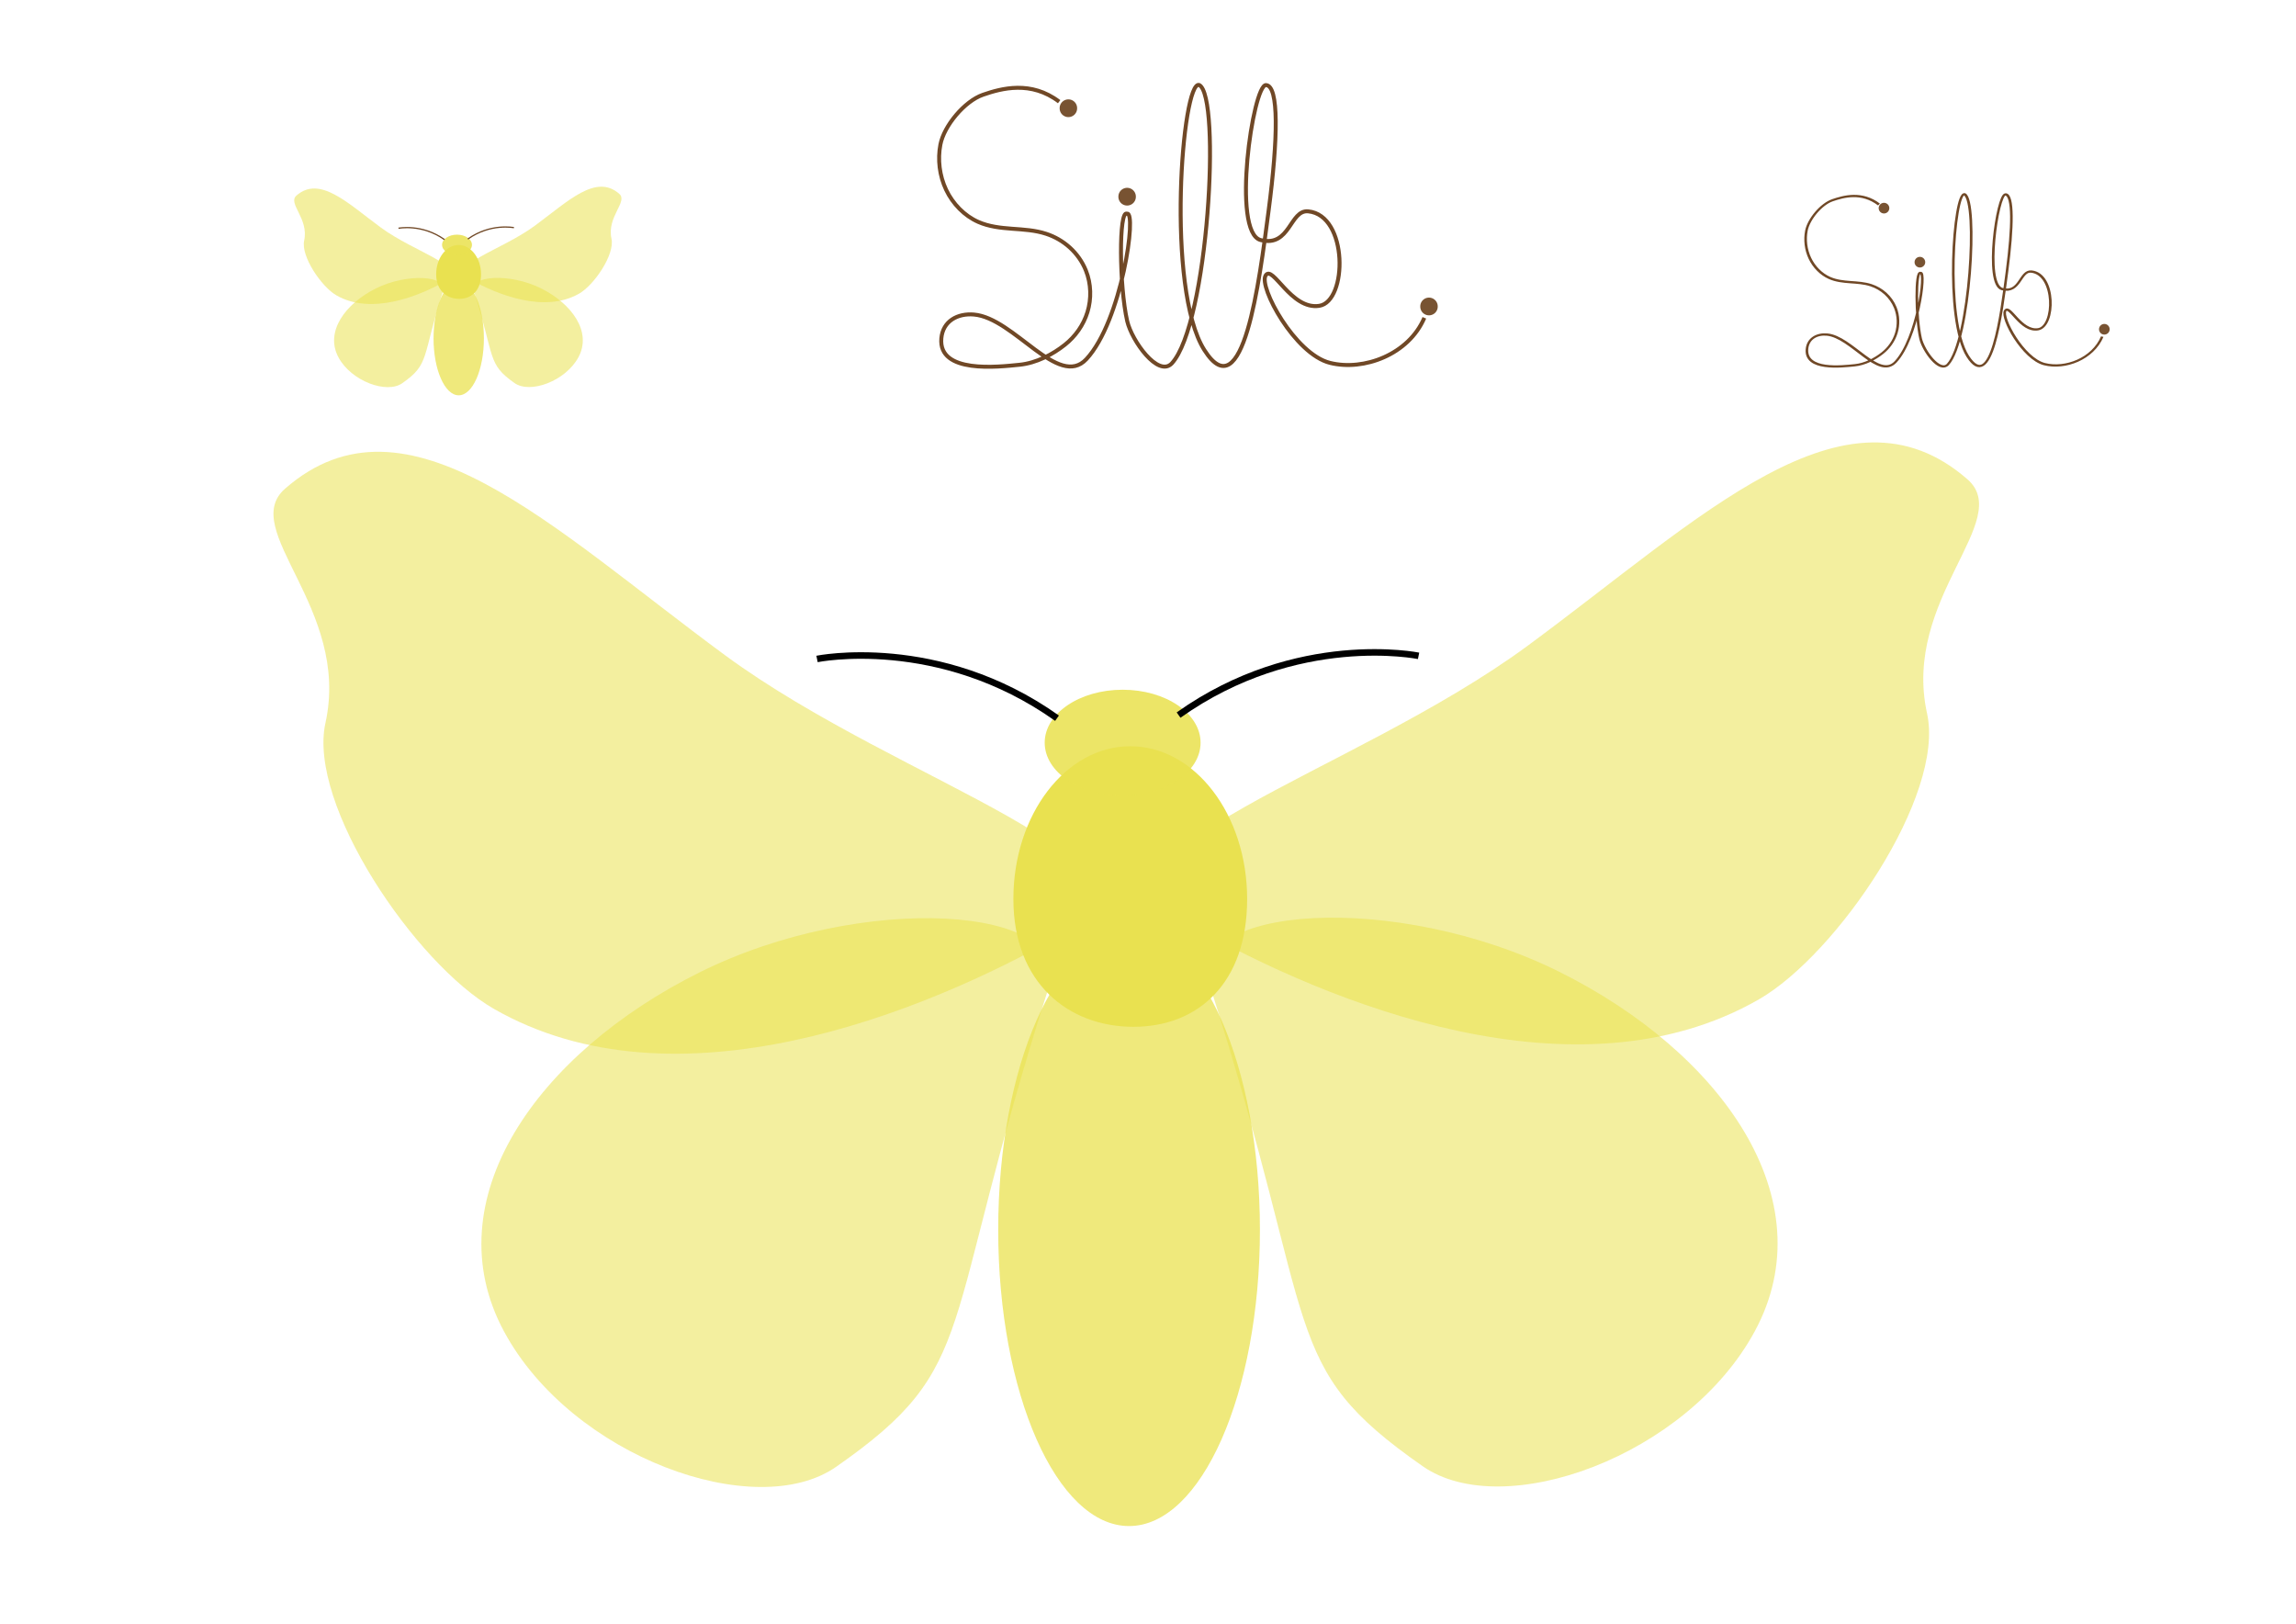 <?xml version="1.0" encoding="UTF-8" standalone="no"?>
<!-- Created with Inkscape (http://www.inkscape.org/) -->

<svg
   xmlns:dc="http://purl.org/dc/elements/1.1/"
   xmlns:cc="http://creativecommons.org/ns#"
   xmlns:rdf="http://www.w3.org/1999/02/22-rdf-syntax-ns#"
   xmlns:svg="http://www.w3.org/2000/svg"
   xmlns="http://www.w3.org/2000/svg"
   xmlns:sodipodi="http://sodipodi.sourceforge.net/DTD/sodipodi-0.dtd"
   xmlns:inkscape="http://www.inkscape.org/namespaces/inkscape"
   width="1052.362"
   height="744.094"
   id="svg2"
   version="1.1"
   inkscape:version="0.48.1 r9760"
   sodipodi:docname="silk.svg"
   inkscape:export-filename="/home/jan/silk.png"
   inkscape:export-xdpi="17.229822"
   inkscape:export-ydpi="17.229822">
  <defs
     id="defs4">
    <inkscape:path-effect
       effect="spiro"
       id="path-effect4171"
       is_visible="true" />
  </defs>
  <sodipodi:namedview
     id="base"
     pagecolor="#ffffff"
     bordercolor="#666666"
     borderopacity="1.0"
     inkscape:pageopacity="0.0"
     inkscape:pageshadow="2"
     inkscape:zoom="0.7"
     inkscape:cx="538.99695"
     inkscape:cy="556.72988"
     inkscape:document-units="px"
     inkscape:current-layer="layer1"
     showgrid="false"
     inkscape:window-width="1680"
     inkscape:window-height="976"
     inkscape:window-x="0"
     inkscape:window-y="25"
     inkscape:window-maximized="1"
     showguides="true">
    <inkscape:grid
       type="xygrid"
       id="grid3762"
       empspacing="5"
       visible="true"
       enabled="true"
       snapvisiblegridlinesonly="true" />
  </sodipodi:namedview>
  <g
     inkscape:label="Ebene 1"
     inkscape:groupmode="layer"
     id="layer1"
     transform="translate(0,-308.268)">
    <g
       id="g3809">
      <path
         sodipodi:nodetypes="sssss"
         inkscape:connector-curvature="0"
         id="path3194"
         d="m 804.335,918.273 c -31.003,57.39 -115.289,87.692 -152.211,61.942 -66.709,-46.523 -46.536,-60.601 -97.659,-220.499 -11.678,-36.526 85.401,-43.279 160.128,-6.149 74.718,37.126 122.281,104.474 89.743,164.706 z"
         style="opacity:0.545;color:#000000;fill:#e9e150;fill-opacity:1;fill-rule:nonzero;stroke:none;stroke-width:1.087px;marker:none;visibility:visible;display:inline;overflow:visible;enable-background:accumulate" />
      <path
         sodipodi:nodetypes="ssssss"
         inkscape:connector-curvature="0"
         id="path3984"
         d="m 901.763,527.915 c 21.578,18.833 -30.143,54.703 -18.499,107.36 8.297,37.522 -41.281,110.408 -77.111,130.985 -83.272,47.822 -196.553,2.255 -260.332,-33.943 -59.09,-33.536 72.918,-68.125 154.419,-128.155 79.625,-58.647 145.708,-124.963 201.523,-76.247 z"
         style="opacity:0.545;fill:#e9e150;fill-opacity:1;stroke:none" />
      <path
         transform="matrix(1.024,0,0,1.056,195.673,145.233)"
         d="m 372.857,688.076 c 0,71.008 -26.223,128.571 -58.571,128.571 -32.348,0 -58.571,-57.563 -58.571,-128.571 0,-71.008 26.223,-128.571 58.571,-128.571 32.348,0 58.571,57.563 58.571,128.571 z"
         sodipodi:ry="128.57143"
         sodipodi:rx="58.57143"
         sodipodi:cy="688.07648"
         sodipodi:cx="314.28571"
         id="path4052"
         style="opacity:0.749;color:#000000;fill:#e9e150;fill-opacity:1;fill-rule:nonzero;stroke:none;stroke-width:1.045px;marker:none;visibility:visible;display:inline;overflow:visible;enable-background:accumulate"
         sodipodi:type="arc" />
      <path
         style="opacity:0.545;color:#000000;fill:#e9e150;fill-opacity:1;fill-rule:nonzero;stroke:none;stroke-width:1.087px;marker:none;visibility:visible;display:inline;overflow:visible;enable-background:accumulate"
         d="m 231.055,918.506 c 31.003,57.39 115.289,87.692 152.211,61.942 66.709,-46.523 46.536,-60.601 97.659,-220.499 11.678,-36.526 -85.401,-43.279 -160.128,-6.149 -74.718,37.126 -122.281,104.474 -89.743,164.706 z"
         id="path4059"
         inkscape:connector-curvature="0"
         sodipodi:nodetypes="sssss" />
      <path
         style="opacity:0.545;color:#000000;fill:#e9e150;fill-opacity:1;fill-rule:nonzero;stroke:none;marker:none;visibility:visible;display:inline;overflow:visible;enable-background:accumulate"
         d="m 130.672,532.201 c -21.578,18.833 30.143,54.703 18.499,107.36 -8.297,37.522 41.281,110.408 77.111,130.985 83.272,47.822 196.553,2.255 260.332,-33.943 C 545.704,703.066 413.696,668.477 332.195,608.448 252.571,549.801 186.487,483.485 130.672,532.201 z"
         id="path4061"
         inkscape:connector-curvature="0"
         sodipodi:nodetypes="ssssss" />
      <path
         sodipodi:nodetypes="sssss"
         inkscape:connector-curvature="0"
         id="path4056"
         d="m 571.624,720.251 c 0,38.66 -22.556,58.571 -52.143,58.571 -29.587,0 -55,-19.912 -55,-58.571 0,-38.66 23.985,-70 53.571,-70 29.587,0 53.571,31.34 53.571,70 z"
         style="color:#000000;fill:#e9e150;fill-opacity:1;fill-rule:nonzero;stroke:none;stroke-width:1.087px;marker:none;visibility:visible;display:inline;overflow:visible;enable-background:accumulate" />
      <path
         transform="matrix(1.163,0,0,1.545,108.335,-3.92)"
         inkscape:transform-center-y="-39.740282"
         inkscape:transform-center-x="-11.627907"
         d="m 380,422.362 c 0,8.679 -13.751,15.714 -30.714,15.714 -16.963,0 -30.714,-7.036 -30.714,-15.714 0,-8.679 13.751,-15.714 30.714,-15.714 16.963,0 30.714,7.036 30.714,15.714 z"
         sodipodi:ry="15.714286"
         sodipodi:rx="30.714285"
         sodipodi:cy="422.36218"
         sodipodi:cx="349.28571"
         id="path4145"
         style="opacity:0.865;color:#000000;fill:#e9e150;fill-opacity:1;fill-rule:nonzero;stroke:none;stroke-width:0.811px;marker:none;visibility:visible;display:inline;overflow:visible;enable-background:accumulate"
         sodipodi:type="arc" />
      <path
         inkscape:connector-curvature="0"
         id="path4147"
         d="m 484.482,637.393 c -54.286,-38.571 -110,-27.143 -110,-27.143 l 0,0"
         style="fill:none;stroke:#000000;stroke-width:3;stroke-linecap:butt;stroke-linejoin:miter;stroke-miterlimit:4;stroke-opacity:1;stroke-dasharray:none" />
      <path
         style="fill:none;stroke:#000000;stroke-width:3;stroke-linecap:butt;stroke-linejoin:miter;stroke-miterlimit:4;stroke-opacity:1;stroke-dasharray:none"
         d="m 540.196,635.965 c 54.286,-38.571 110,-27.143 110,-27.143 l 0,0"
         id="path4157"
         inkscape:connector-curvature="0" />
    </g>
    <g
       id="g3014"
       inkscape:export-filename="/home/jan/logo.png"
       inkscape:export-xdpi="90"
       inkscape:export-ydpi="90">
      <path
         sodipodi:nodetypes="sssss"
         inkscape:connector-curvature="0"
         id="path3194-7"
         d="m 265.126,471.977 c -5.949,11.012 -22.121,16.826 -29.206,11.885 -12.8,-8.927 -8.929,-11.628 -18.739,-42.309 -2.241,-7.009 16.387,-8.304 30.725,-1.18 14.337,7.124 23.463,20.046 17.22,31.604 z"
         style="opacity:0.545;color:#000000;fill:#e9e150;fill-opacity:1;fill-rule:nonzero;stroke:none;stroke-width:1.087px;marker:none;visibility:visible;display:inline;overflow:visible;enable-background:accumulate" />
      <path
         sodipodi:nodetypes="ssssss"
         inkscape:connector-curvature="0"
         id="path3984-8"
         d="m 283.821,397.076 c 4.14,3.614 -5.784,10.496 -3.55,20.6 1.592,7.2 -7.921,21.185 -14.796,25.133 -15.978,9.176 -37.714,0.433 -49.952,-6.513 -11.338,-6.435 13.991,-13.072 29.63,-24.59 15.278,-11.253 27.958,-23.978 38.668,-14.63 z"
         style="opacity:0.545;fill:#e9e150;fill-opacity:1;stroke:none" />
      <path
         transform="matrix(0.197,0,0,0.203,148.337,323.647)"
         d="m 372.857,688.076 c 0,71.008 -26.223,128.571 -58.571,128.571 -32.348,0 -58.571,-57.563 -58.571,-128.571 0,-71.008 26.223,-128.571 58.571,-128.571 32.348,0 58.571,57.563 58.571,128.571 z"
         sodipodi:ry="128.57143"
         sodipodi:rx="58.57143"
         sodipodi:cy="688.07648"
         sodipodi:cx="314.28571"
         id="path4052-2"
         style="opacity:0.749;color:#000000;fill:#e9e150;fill-opacity:1;fill-rule:nonzero;stroke:none;stroke-width:1.045px;marker:none;visibility:visible;display:inline;overflow:visible;enable-background:accumulate"
         sodipodi:type="arc" />
      <path
         style="opacity:0.545;color:#000000;fill:#e9e150;fill-opacity:1;fill-rule:nonzero;stroke:none;stroke-width:1.087px;marker:none;visibility:visible;display:inline;overflow:visible;enable-background:accumulate"
         d="m 155.126,472.022 c 5.949,11.012 22.121,16.826 29.206,11.885 12.8,-8.927 8.929,-11.628 18.739,-42.309 2.241,-7.009 -16.387,-8.304 -30.725,-1.18 -14.337,7.124 -23.463,20.046 -17.22,31.604 z"
         id="path4059-2"
         inkscape:connector-curvature="0"
         sodipodi:nodetypes="sssss" />
      <path
         style="opacity:0.545;color:#000000;fill:#e9e150;fill-opacity:1;fill-rule:nonzero;stroke:none;marker:none;visibility:visible;display:inline;overflow:visible;enable-background:accumulate"
         d="m 135.865,397.898 c -4.14,3.614 5.784,10.496 3.55,20.6 -1.592,7.2 7.921,21.185 14.796,25.133 15.978,9.176 37.714,0.433 49.952,-6.513 11.338,-6.435 -13.991,-13.072 -29.63,-24.59 -15.278,-11.253 -27.958,-23.978 -38.668,-14.63 z"
         id="path4061-8"
         inkscape:connector-curvature="0"
         sodipodi:nodetypes="ssssss" />
      <path
         sodipodi:nodetypes="sssss"
         inkscape:connector-curvature="0"
         id="path4056-8"
         d="m 220.474,433.981 c 0,7.418 -4.328,11.239 -10.005,11.239 -5.677,0 -10.553,-3.821 -10.553,-11.239 0,-7.418 4.602,-13.432 10.279,-13.432 5.677,0 10.279,6.013 10.279,13.432 z"
         style="color:#000000;fill:#e9e150;fill-opacity:1;fill-rule:nonzero;stroke:none;stroke-width:1.087px;marker:none;visibility:visible;display:inline;overflow:visible;enable-background:accumulate" />
      <path
         transform="matrix(0.223,0,0,0.297,131.579,295.028)"
         inkscape:transform-center-y="-39.740282"
         inkscape:transform-center-x="-11.627907"
         d="m 380,422.362 c 0,8.679 -13.751,15.714 -30.714,15.714 -16.963,0 -30.714,-7.036 -30.714,-15.714 0,-8.679 13.751,-15.714 30.714,-15.714 16.963,0 30.714,7.036 30.714,15.714 z"
         sodipodi:ry="15.714286"
         sodipodi:rx="30.714285"
         sodipodi:cy="422.36218"
         sodipodi:cx="349.28571"
         id="path4145-0"
         style="opacity:0.865;color:#000000;fill:#e9e150;fill-opacity:1;fill-rule:nonzero;stroke:none;stroke-width:0.811px;marker:none;visibility:visible;display:inline;overflow:visible;enable-background:accumulate"
         sodipodi:type="arc" />
      <path
         inkscape:connector-curvature="0"
         id="path4147-7"
         d="m 203.753,418.082 c -10.416,-7.401 -21.107,-5.208 -21.107,-5.208 l 0,0"
         style="fill:none;stroke:#704826;stroke-width:0.576;stroke-linecap:butt;stroke-linejoin:miter;stroke-miterlimit:4;stroke-opacity:1;stroke-dasharray:none" />
      <path
         style="fill:none;stroke:#704826;stroke-width:0.576;stroke-linecap:butt;stroke-linejoin:miter;stroke-miterlimit:4;stroke-opacity:1;stroke-dasharray:none"
         d="m 214.443,417.808 c 10.416,-7.401 21.107,-5.208 21.107,-5.208 l 0,0"
         id="path4157-7"
         inkscape:connector-curvature="0" />
    </g>
    <path
       style="fill:none;stroke:#704826;stroke-width:1.815;stroke-linecap:butt;stroke-linejoin:miter;stroke-miterlimit:4;stroke-opacity:1;stroke-dasharray:none"
       d="m 485.455,354.863 c -12.9,-9.799 -26.405,-6.115 -34.905,-3.173 -8.5,2.942 -17.865,14.259 -19.517,22.807 -1.317,6.816 -0.454,14.272 2.623,20.75 3.077,6.478 8.387,11.903 14.681,14.697 4.949,2.197 10.299,2.753 15.545,3.145 5.247,0.392 10.56,0.658 15.658,2.336 3.914,1.288 7.643,3.409 10.803,6.277 3.16,2.867 5.741,6.484 7.356,10.499 2.46,6.113 2.592,13.015 0.742,19.06 -1.85,6.044 -5.607,11.231 -10.348,14.998 -5.604,4.452 -13.089,8.396 -20.808,9.171 -9.873,0.991 -37.266,4.202 -35.825,-12.116 0.695,-7.876 7.405,-11.556 14.954,-10.902 18.406,1.594 38.703,34.182 51.511,20.457 16.227,-17.39 23.3,-68.041 18.606,-66.661 -3.738,-2.07 -3.586,32.996 0.126,49.255 2.136,9.026 14.15,25.874 20.42,19.358 16.742,-18.161 22.67,-122.425 12.593,-127.599 -7.84,-2.695 -15.414,93.529 2.335,121.454 17.748,27.925 25.135,-30.79 29.463,-63.918 4.328,-33.128 4.765,-57.212 -1.209,-57.5 -5.973,-0.288 -15.962,67.638 -2.42,71.027 13.542,3.389 13.321,-13.965 21.761,-13.166 18.412,1.743 18.073,41.3 5.081,43.302 -12.992,2.002 -21.357,-19.127 -24.594,-13.904 -3.237,5.223 13.412,36.02 29.494,40.046 15.502,3.88 36.129,-3.864 43.262,-20.656"
       id="path4169"
       inkscape:connector-curvature="0"
       sodipodi:nodetypes="czssssssssssssscccczzzzszzac" />
    <path
       sodipodi:type="arc"
       style="color:#000000;fill:#704826;fill-opacity:0.941;fill-rule:nonzero;stroke:none;stroke-width:2;marker:none;visibility:visible;display:inline;overflow:visible;enable-background:accumulate"
       id="path3006"
       sodipodi:cx="517.14288"
       sodipodi:cy="89.451622"
       sodipodi:rx="4.2857141"
       sodipodi:ry="4.2857141"
       d="m 521.429,89.452 a 4.286,4.286 0 1 1 -8.571,0 4.286,4.286 0 1 1 8.571,0 z"
       transform="matrix(0.933,0,0,0.933,7.196,274.412)" />
    <path
       sodipodi:type="arc"
       style="color:#000000;fill:#704826;fill-opacity:0.941;fill-rule:nonzero;stroke:none;stroke-width:2;marker:none;visibility:visible;display:inline;overflow:visible;enable-background:accumulate"
       id="path3006-3"
       sodipodi:cx="517.14288"
       sodipodi:cy="89.451622"
       sodipodi:rx="4.2857141"
       sodipodi:ry="4.2857141"
       d="m 521.429,89.452 a 4.286,4.286 0 1 1 -8.571,0 4.286,4.286 0 1 1 8.571,0 z"
       transform="matrix(0.933,0,0,0.933,34.119,314.945)" />
    <path
       sodipodi:type="arc"
       style="color:#000000;fill:#704826;fill-opacity:0.941;fill-rule:nonzero;stroke:none;stroke-width:2;marker:none;visibility:visible;display:inline;overflow:visible;enable-background:accumulate"
       id="path3006-8"
       sodipodi:cx="517.14288"
       sodipodi:cy="89.451622"
       sodipodi:rx="4.2857141"
       sodipodi:ry="4.2857141"
       d="m 521.429,89.452 a 4.286,4.286 0 1 1 -8.571,0 4.286,4.286 0 1 1 8.571,0 z"
       transform="matrix(0.933,0,0,0.933,172.481,365.259)" />
    <g
       transform="matrix(0.611,0,0,0.611,564.323,184.992)"
       id="g3854-3"
       inkscape:export-filename="/home/jan/silk.png"
       inkscape:export-xdpi="90.073807"
       inkscape:export-ydpi="90.073807">
      <path
         transform="matrix(0.907,-0.422,0.348,0.747,-401.943,58.061)"
         sodipodi:nodetypes="czssssssssssssscccczzzzszzac"
         inkscape:connector-curvature="0"
         id="path4169-1"
         d="m 679.124,781.356 c -7.557,-17.393 -21.355,-20.26 -30.302,-21.38 -8.947,-1.119 -22.215,6.535 -27.321,15.094 -4.072,6.825 -6.437,15.472 -6.382,24.177 0.055,8.705 2.577,17.395 7.104,23.695 3.559,4.953 8.174,8.307 12.764,11.427 4.591,3.12 9.295,6.136 13.208,10.594 3.004,3.423 5.489,7.669 7.144,12.443 1.654,4.774 2.466,10.077 2.235,15.323 -0.351,7.987 -3.145,15.65 -7.374,21.353 -4.228,5.703 -9.824,9.485 -15.713,11.2 -6.96,2.027 -15.41,2.531 -22.734,-0.572 -9.369,-3.969 -35.556,-14.474 -27.361,-31.691 3.956,-8.31 11.592,-8.92 18.158,-4.333 16.012,11.186 20.653,57.447 38.058,48.907 22.051,-10.819 49.848,-62.929 45.01,-63.816 -2.515,-4.194 -17.182,34.469 -20.681,54.262 -1.875,11.027 1.903,35.721 10.338,31.765 22.844,-11.404 72.238,-123.093 65.287,-133.95 -5.969,-6.983 -53.46,95.016 -49.161,134.838 4.299,39.823 35.784,-20.999 53.694,-55.233 17.91,-34.234 28.474,-60.512 23.181,-63.89 -5.293,-3.378 -43.026,66.246 -32.18,76.915 10.845,10.669 17.972,-8.54 25.285,-3.335 15.955,11.354 -1.054,54.707 -13.676,50.251 -12.623,-4.455 -11.285,-31.992 -16.425,-27.903 -5.14,4.089 -3.05,46.508 9.829,59.179 12.414,12.214 34.383,14.264 47.938,-0.558"
         style="fill:none;stroke:#704826;stroke-width:2;stroke-linecap:butt;stroke-linejoin:miter;stroke-miterlimit:4;stroke-opacity:1;stroke-dasharray:none" />
      <path
         transform="matrix(0.933,0,0,0.933,7.196,274.412)"
         d="m 521.429,89.452 c 0,2.367 -1.919,4.286 -4.286,4.286 -2.367,0 -4.286,-1.919 -4.286,-4.286 0,-2.367 1.919,-4.286 4.286,-4.286 2.367,0 4.286,1.919 4.286,4.286 z"
         sodipodi:ry="4.2857141"
         sodipodi:rx="4.2857141"
         sodipodi:cy="89.451622"
         sodipodi:cx="517.14288"
         id="path3006-2"
         style="color:#000000;fill:#704826;fill-opacity:0.941;fill-rule:nonzero;stroke:none;stroke-width:2;marker:none;visibility:visible;display:inline;overflow:visible;enable-background:accumulate"
         sodipodi:type="arc" />
      <path
         transform="matrix(0.933,0,0,0.933,34.119,314.945)"
         d="m 521.429,89.452 c 0,2.367 -1.919,4.286 -4.286,4.286 -2.367,0 -4.286,-1.919 -4.286,-4.286 0,-2.367 1.919,-4.286 4.286,-4.286 2.367,0 4.286,1.919 4.286,4.286 z"
         sodipodi:ry="4.2857141"
         sodipodi:rx="4.2857141"
         sodipodi:cy="89.451622"
         sodipodi:cx="517.14288"
         id="path3006-3-3"
         style="color:#000000;fill:#704826;fill-opacity:0.941;fill-rule:nonzero;stroke:none;stroke-width:2;marker:none;visibility:visible;display:inline;overflow:visible;enable-background:accumulate"
         sodipodi:type="arc" />
      <path
         transform="matrix(0.933,0,0,0.933,172.481,365.259)"
         d="m 521.429,89.452 c 0,2.367 -1.919,4.286 -4.286,4.286 -2.367,0 -4.286,-1.919 -4.286,-4.286 0,-2.367 1.919,-4.286 4.286,-4.286 2.367,0 4.286,1.919 4.286,4.286 z"
         sodipodi:ry="4.2857141"
         sodipodi:rx="4.2857141"
         sodipodi:cy="89.451622"
         sodipodi:cx="517.14288"
         id="path3006-8-2"
         style="color:#000000;fill:#704826;fill-opacity:0.941;fill-rule:nonzero;stroke:none;stroke-width:2;marker:none;visibility:visible;display:inline;overflow:visible;enable-background:accumulate"
         sodipodi:type="arc" />
    </g>
  </g>
</svg>
